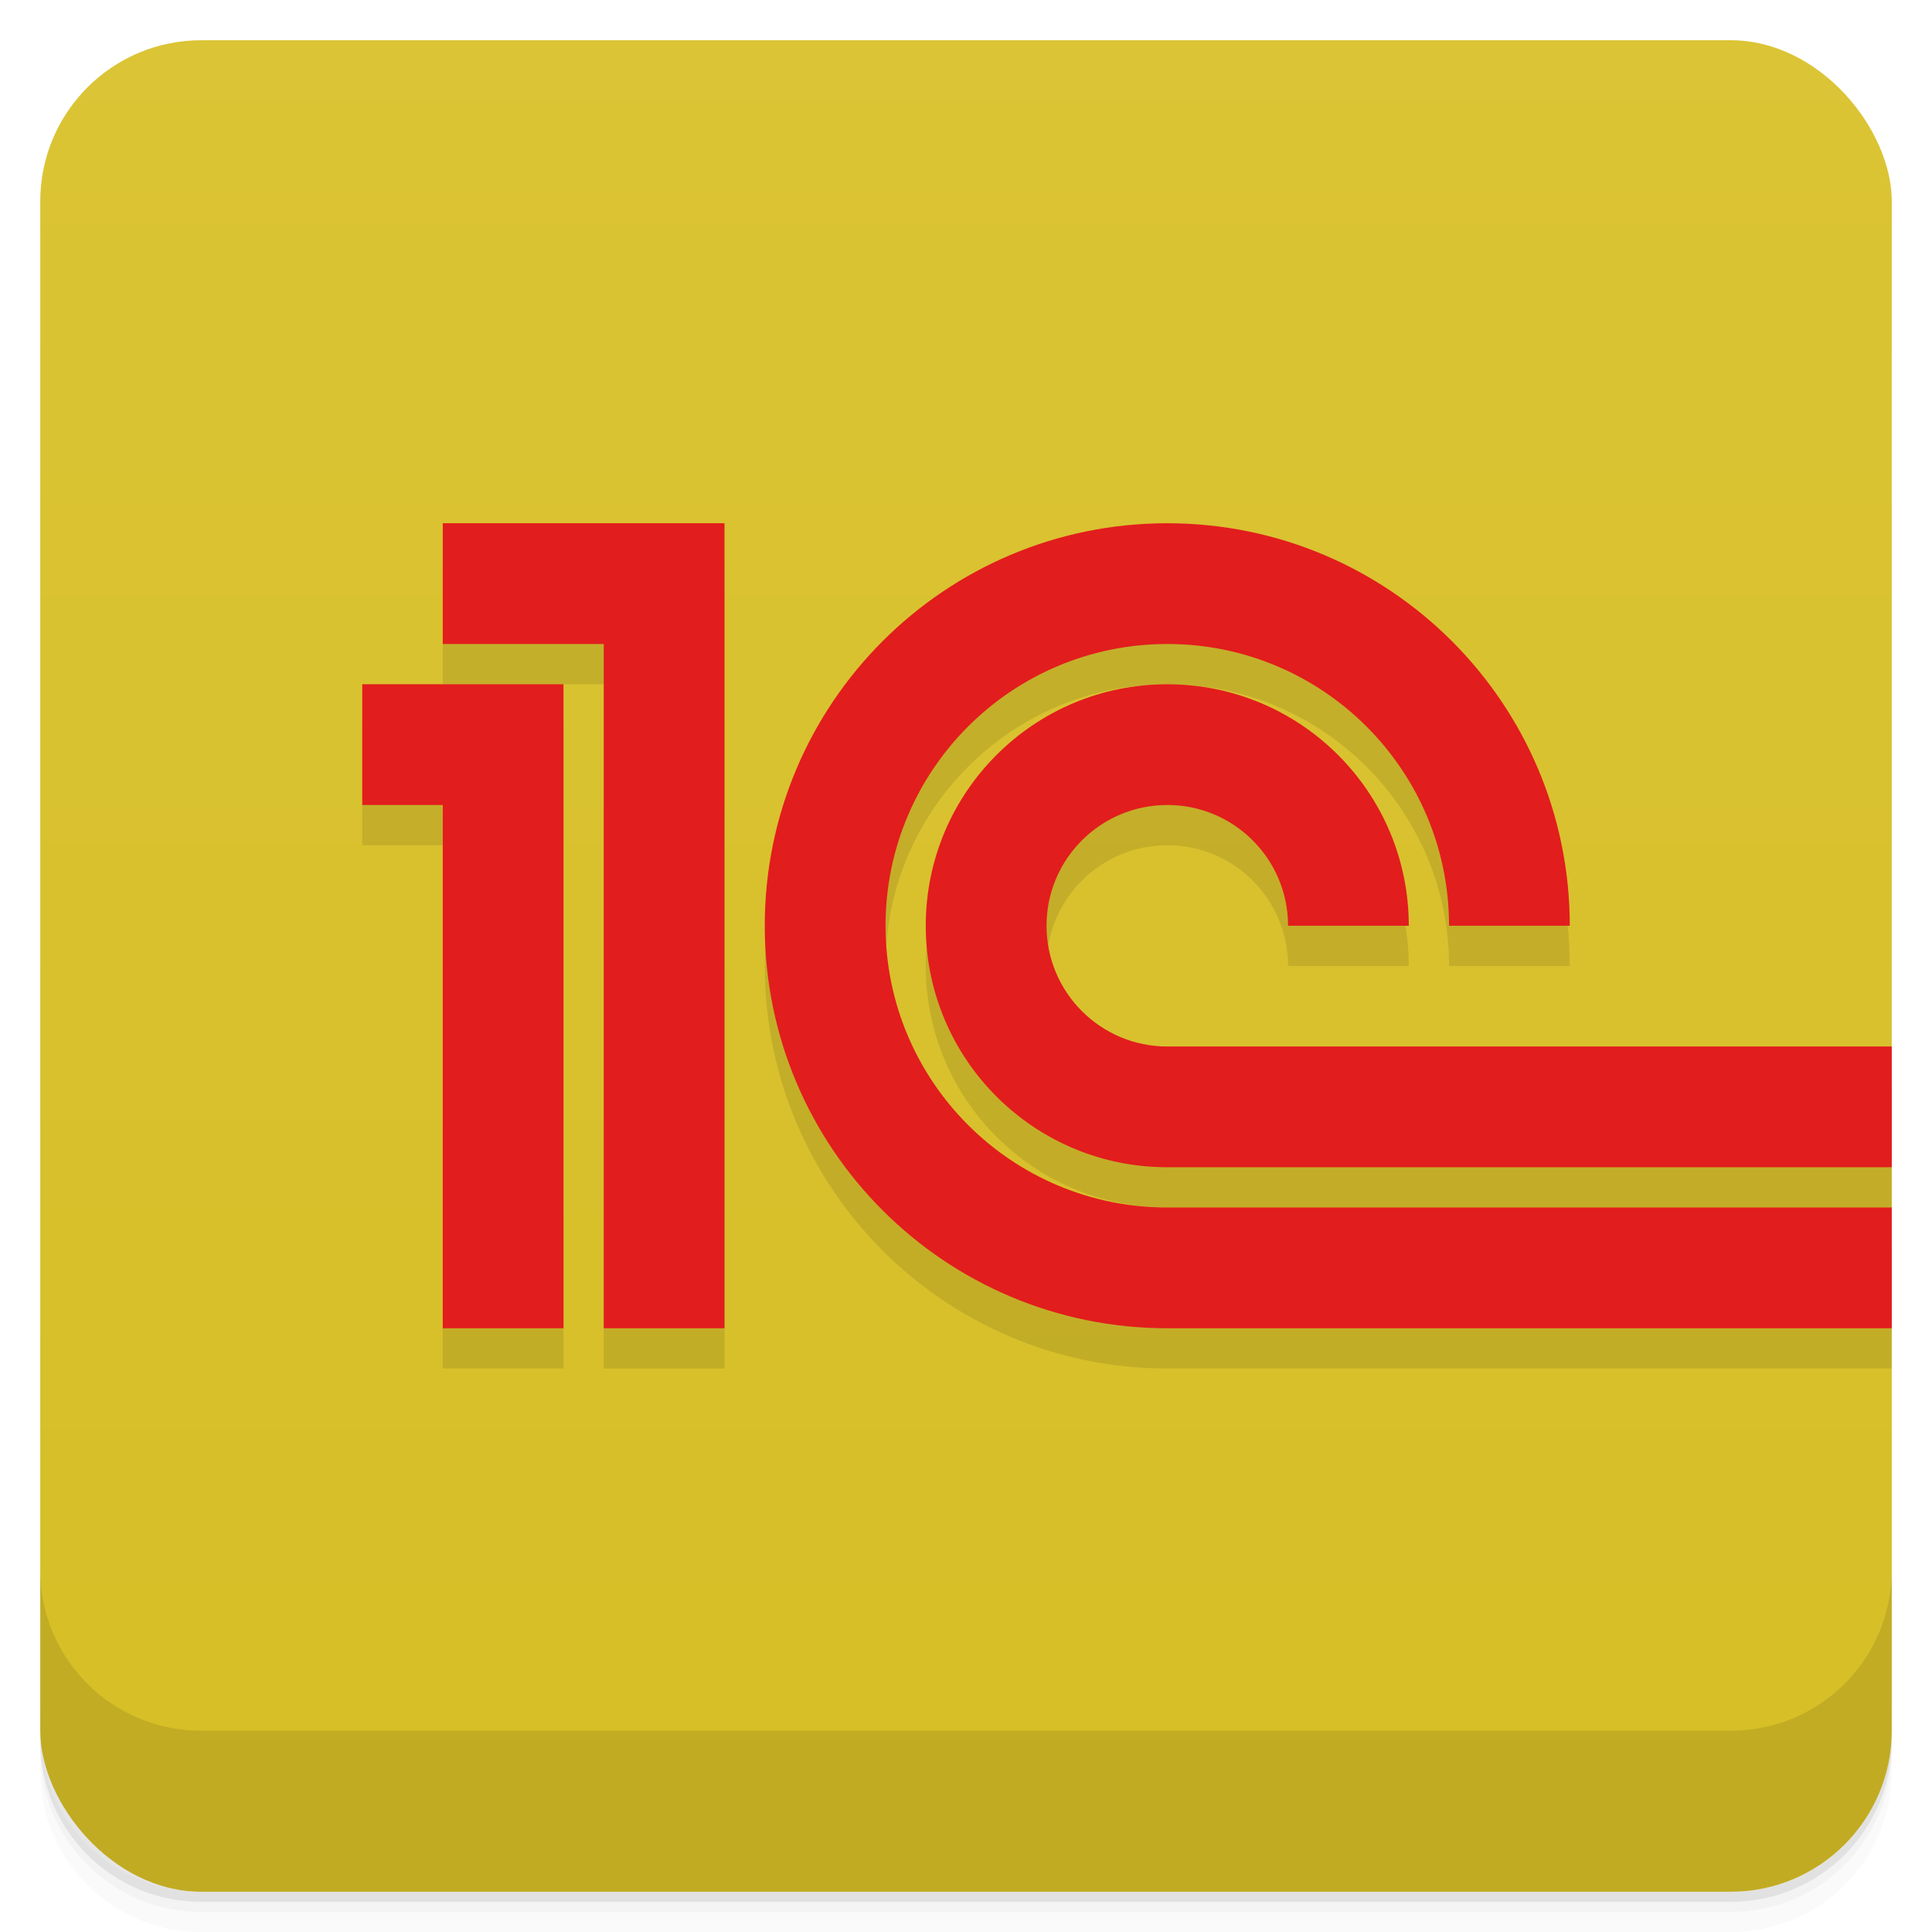 <svg version="1.1" viewBox="0 0 48 48" xmlns="http://www.w3.org/2000/svg">
 <defs>
  <linearGradient id="bg" x2="0" y1="1" y2="47" gradientUnits="userSpaceOnUse">
   <stop style="stop-color:#dbc435" offset="0"/>
   <stop style="stop-color:#d6be26" offset="1"/>
  </linearGradient>
 </defs>
 <path d="m1 43v0.25c0 2.216 1.784 4 4 4h38c2.216 0 4-1.784 4-4v-0.25c0 2.216-1.784 4-4 4h-38c-2.216 0-4-1.784-4-4zm0 0.5v0.5c0 2.216 1.784 4 4 4h38c2.216 0 4-1.784 4-4v-0.5c0 2.216-1.784 4-4 4h-38c-2.216 0-4-1.784-4-4z" style="opacity:.02"/>
 <path d="m1 43.25v0.25c0 2.216 1.784 4 4 4h38c2.216 0 4-1.784 4-4v-0.25c0 2.216-1.784 4-4 4h-38c-2.216 0-4-1.784-4-4z" style="opacity:.05"/>
 <path d="m1 43v0.25c0 2.216 1.784 4 4 4h38c2.216 0 4-1.784 4-4v-0.25c0 2.216-1.784 4-4 4h-38c-2.216 0-4-1.784-4-4z" style="opacity:.1"/>
 <rect x="1" y="1" width="46" height="46" rx="4" style="fill:url(#bg)"/>
 <path d="m1 39v4c0 2.216 1.784 4 4 4h38c2.216 0 4-1.784 4-4v-4c0 2.216-1.784 4-4 4h-38c-2.216 0-4-1.784-4-4z" style="opacity:.1"/>
 <path d="m11 14v3h4v17h3v-20zm18 0c-5.523 0-10 4.477-10 10s4.477 10 10 10h18v-3h-17.999c-3.866 0-7-3.134-7-7s3.134-7 7-7 7 3.134 7 7h3c0-5.523-4.477-10-10-10zm-20 4v3h2v13h3v-16zm20 0c-3.314 0-6 2.686-6 6s2.686 6 6 6h18v-3h-17.999c-1.657 0-3-1.343-3-3s1.343-3 3-3 3 1.343 3 3h3c0-3.314-2.686-6-6-6z" style="opacity:.1;paint-order:stroke fill markers"/>
 <path d="m11 13v3h4v17h3v-20zm18 0c-5.523 0-10 4.477-10 10s4.477 10 10 10h18v-3h-17.999c-3.866 0-7-3.134-7-7s3.134-7 7-7 7 3.134 7 7h3c0-5.523-4.477-10-10-10zm-20 4v3h2v13h3v-16zm20 0c-3.314 0-6 2.686-6 6s2.686 6 6 6h18v-3h-17.999c-1.657 0-3-1.343-3-3s1.343-3 3-3 3 1.343 3 3h3c0-3.314-2.686-6-6-6z" style="fill:#e21d1d;paint-order:stroke fill markers"/>
</svg>
